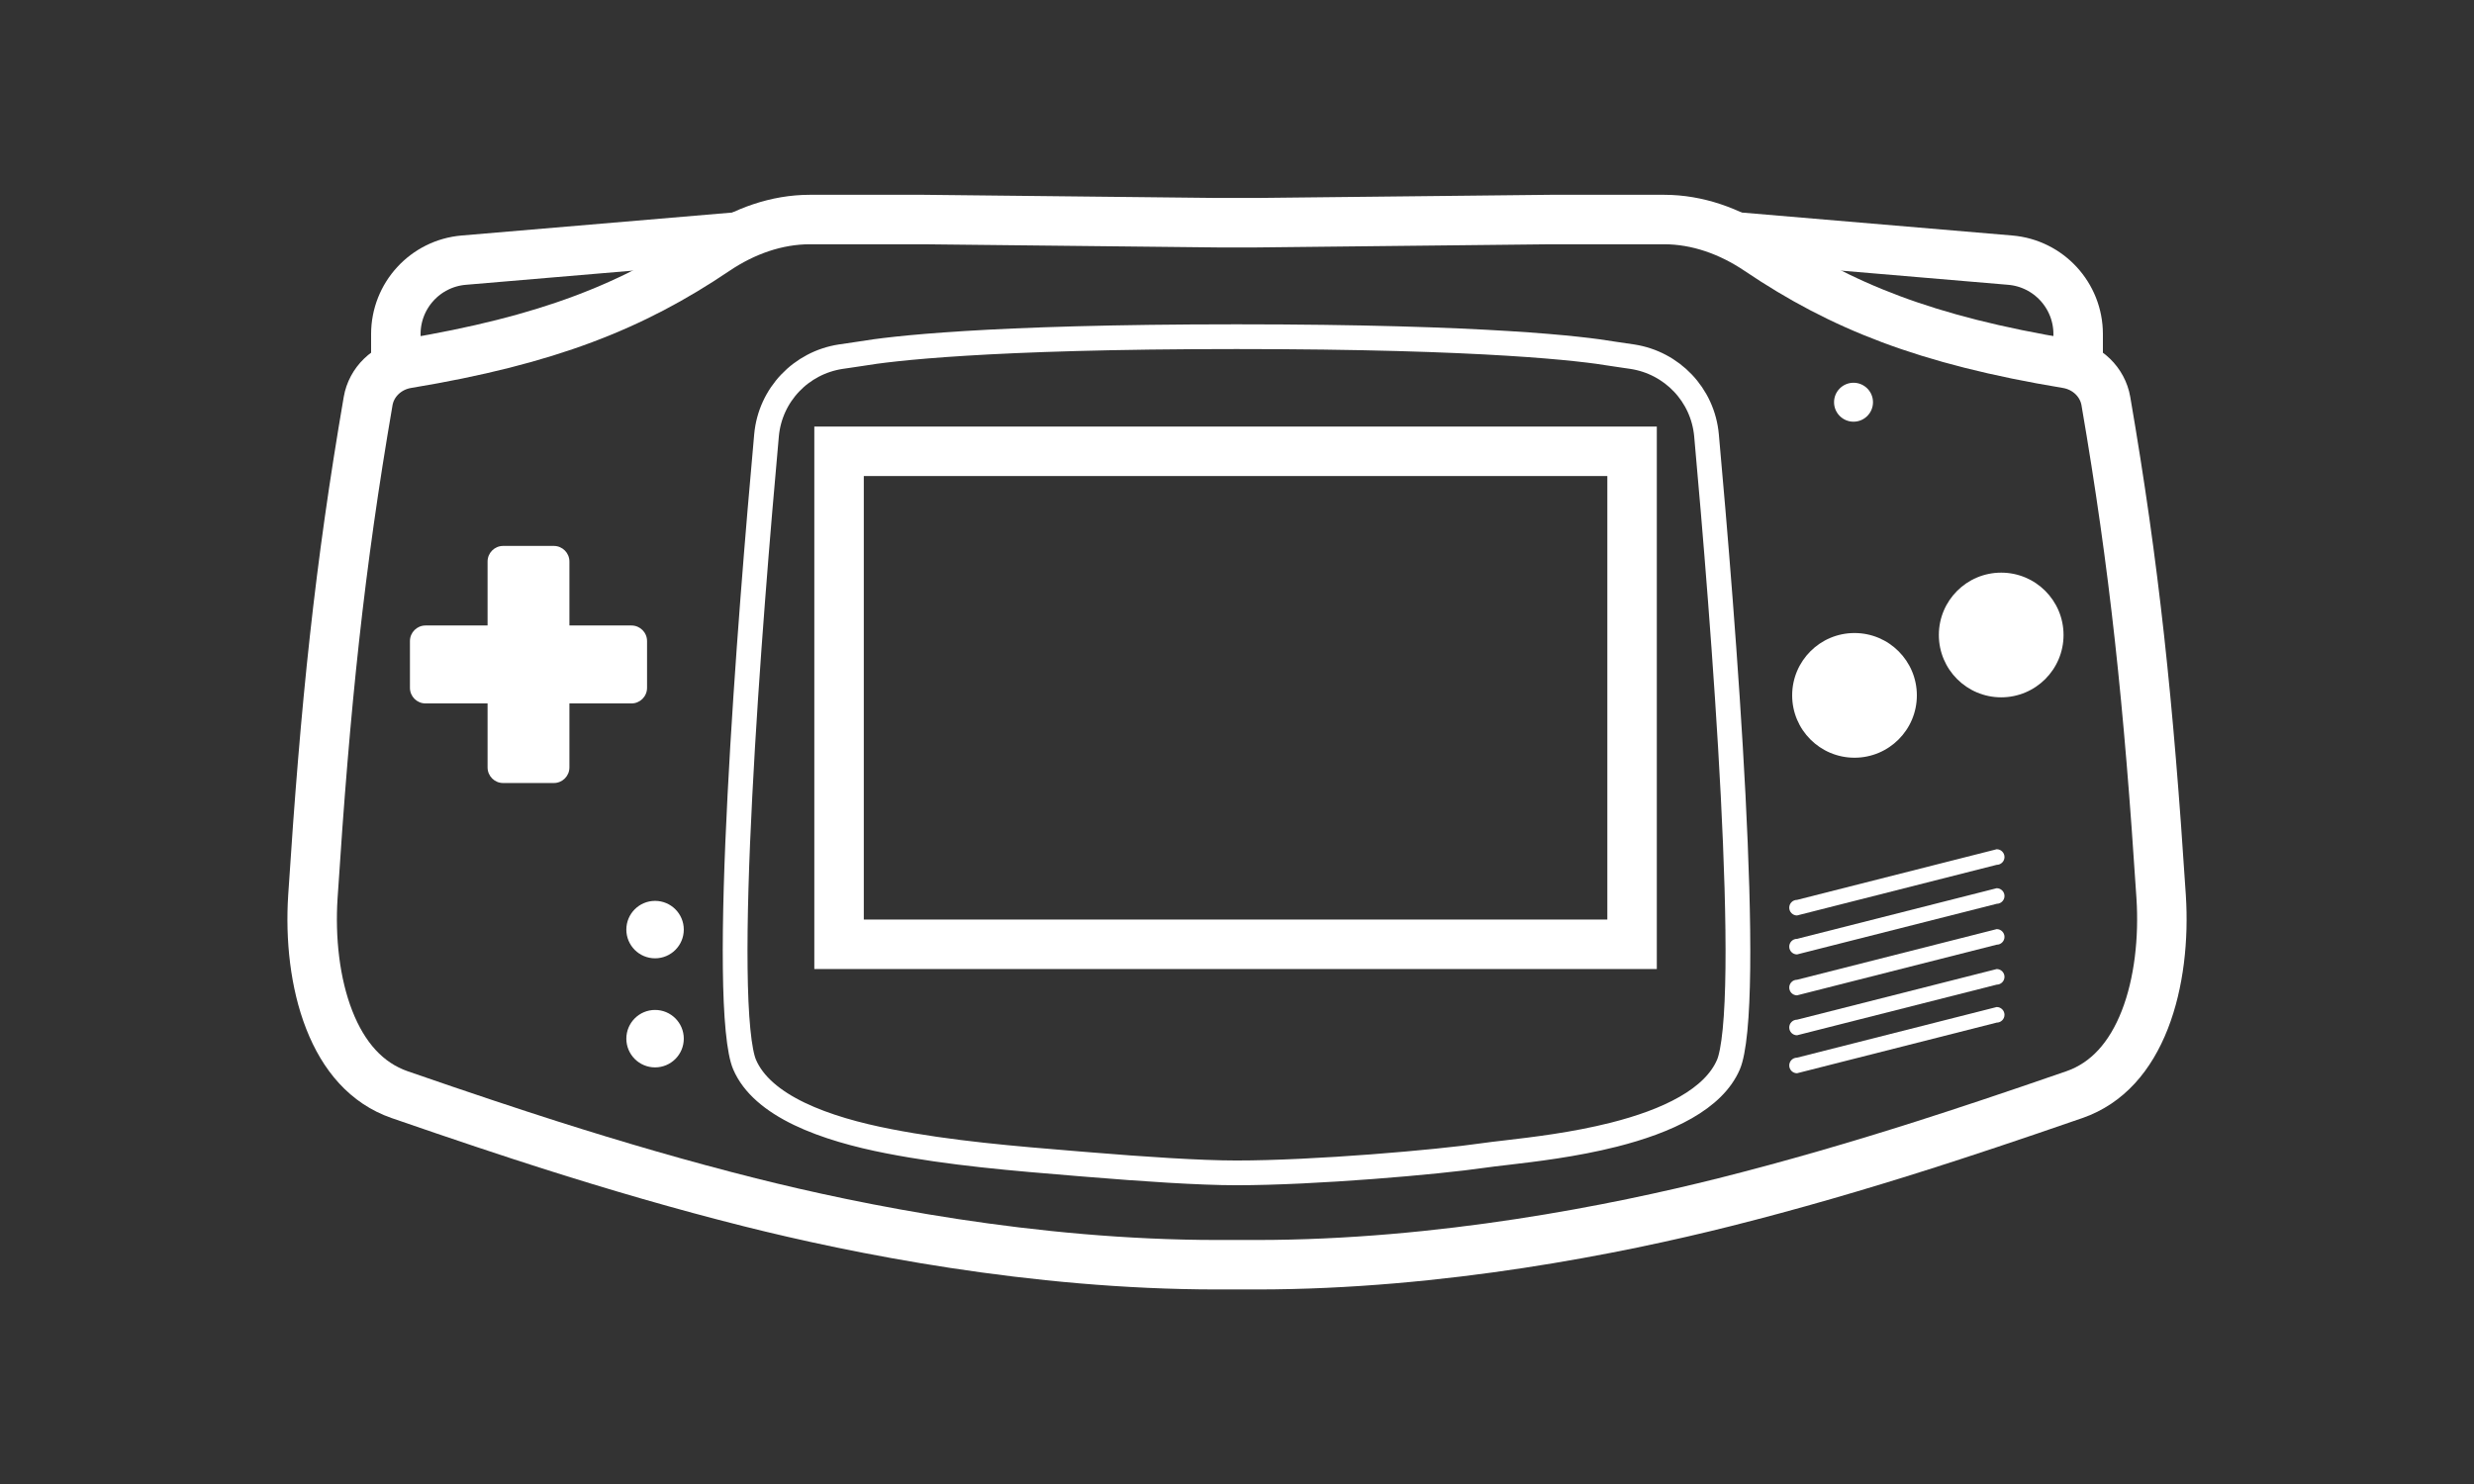 <?xml version="1.0" encoding="UTF-8" standalone="no"?>
<!DOCTYPE svg PUBLIC "-//W3C//DTD SVG 1.1//EN" "http://www.w3.org/Graphics/SVG/1.1/DTD/svg11.dtd">
<svg width="100%" height="100%" viewBox="0 0 100 60" version="1.1" xmlns="http://www.w3.org/2000/svg" xmlns:xlink="http://www.w3.org/1999/xlink" xml:space="preserve" xmlns:serif="http://www.serif.com/" style="fill-rule:evenodd;clip-rule:evenodd;">
    <rect x="0" y="0" width="100" height="60" fill="#333333" stroke="none"/>
    <g transform="matrix(1,0,0,1,-701,-248)">
        <g id="GBA" transform="matrix(1,0,0,0.6,701,248)">
            <rect x="0" y="0" width="100" height="100" style="fill:none;"/>
            <g id="Group-209" serif:id="Group 209" transform="matrix(1,0,0,1.667,-24.919,9.197)">
                <path id="Vector" d="M74.121,3.485L74.121,3.485L75.707,3.485L75.717,3.485L87.596,3.357L92.186,3.357C93.519,3.357 94.835,3.82 96,4.607C99.335,6.858 102.767,8.236 108.466,9.179C109.28,9.314 109.907,9.928 110.039,10.695C111.192,17.401 111.764,22.857 112.273,30.727C112.382,32.418 112.193,34.223 111.611,35.71C111.032,37.187 110.105,38.268 108.763,38.733C106.165,39.633 104.185,40.288 102.698,40.762C100.02,41.615 97.326,42.401 94.609,43.084C90.324,44.161 83.173,45.607 75.707,45.607L74.132,45.607C66.665,45.607 59.515,44.161 55.23,43.084C52.513,42.401 49.818,41.615 47.14,40.762C45.653,40.288 43.673,39.633 41.075,38.733C39.733,38.268 38.806,37.187 38.228,35.71C37.646,34.223 37.456,32.418 37.566,30.727C38.075,22.857 38.647,17.401 39.799,10.695C39.931,9.928 40.558,9.314 41.372,9.179C47.071,8.236 50.503,6.858 53.839,4.607C55.004,3.82 56.319,3.357 57.653,3.357L62.243,3.357L74.121,3.485Z" style="fill:none;fill-rule:nonzero;stroke:white;stroke-width:2px;"/>
                <g id="Group-207" serif:id="Group 207">
                    <path id="Vector-7" serif:id="Vector 7" d="M54.919,4.044L43.665,4.999C42.112,5.13 40.919,6.429 40.919,7.988L40.919,8.794" style="fill:none;fill-rule:nonzero;stroke:white;stroke-width:2px;"/>
                    <path id="Vector-8" serif:id="Vector 8" d="M94.919,4.044L106.172,4.999C107.725,5.13 108.919,6.429 108.919,7.988L108.919,8.794" style="fill:none;fill-rule:nonzero;stroke:white;stroke-width:2px;"/>
                </g>
                <g id="Group-206" serif:id="Group 206">
                    <path id="Rectangle-203" serif:id="Rectangle 203" d="M47.935,17.181C47.935,16.834 47.653,16.551 47.305,16.551L45.256,16.551C44.909,16.551 44.627,16.834 44.627,17.181L44.627,25.505C44.627,25.853 44.909,26.135 45.256,26.135L47.305,26.135C47.653,26.135 47.935,25.853 47.935,25.505L47.935,17.181Z" style="fill:white;"/>
                    <g id="Rectangle-204" serif:id="Rectangle 204" transform="matrix(-3.82857e-16,-1,1,-3.82857e-16,18.57,64.407)">
                        <path d="M44.64,23.549C44.64,23.201 44.358,22.919 44.01,22.919L42.119,22.919C41.771,22.919 41.489,23.201 41.489,23.549L41.489,31.873C41.489,32.22 41.771,32.503 42.119,32.503L44.01,32.503C44.358,32.503 44.64,32.22 44.64,31.873L44.64,23.549Z" style="fill:white;"/>
                    </g>
                </g>
                <circle id="Ellipse-103" serif:id="Ellipse 103" cx="51.397" cy="32.06" r="1.161" style="fill:white;"/>
                <circle id="Ellipse-104" serif:id="Ellipse 104" cx="51.397" cy="36.469" r="1.161" style="fill:white;"/>
                <circle id="Ellipse-105" serif:id="Ellipse 105" cx="99.879" cy="22.592" r="2.52" style="fill:white;"/>
                <circle id="Ellipse-106" serif:id="Ellipse 106" cx="105.808" cy="20.151" r="2.52" style="fill:white;"/>
                <g id="Vector_2">
                    <path d="M97.241,31.174C97.241,31 97.382,30.859 97.556,30.859L105.626,28.812C105.8,28.812 105.941,28.953 105.941,29.127C105.941,29.301 105.8,29.442 105.626,29.442L97.556,31.489C97.382,31.489 97.241,31.348 97.241,31.174Z" style="fill:white;fill-rule:nonzero;"/>
                    <path d="M97.241,32.749C97.241,32.575 97.382,32.434 97.556,32.434L105.626,30.387C105.8,30.387 105.941,30.528 105.941,30.702C105.941,30.876 105.8,31.017 105.626,31.017L97.556,33.064C97.382,33.064 97.241,32.923 97.241,32.749Z" style="fill:white;fill-rule:nonzero;"/>
                    <path d="M97.241,34.403C97.241,34.229 97.382,34.088 97.556,34.088L105.626,32.041C105.8,32.041 105.941,32.182 105.941,32.355C105.941,32.529 105.8,32.67 105.626,32.67L97.556,34.718C97.382,34.718 97.241,34.577 97.241,34.403Z" style="fill:white;fill-rule:nonzero;"/>
                    <path d="M97.241,36.017C97.241,35.843 97.382,35.702 97.556,35.702L105.626,33.655C105.8,33.655 105.941,33.796 105.941,33.969C105.941,34.143 105.8,34.285 105.626,34.285L97.556,36.332C97.382,36.332 97.241,36.191 97.241,36.017Z" style="fill:white;fill-rule:nonzero;"/>
                    <path d="M97.241,37.552C97.241,37.378 97.382,37.237 97.556,37.237L105.626,35.19C105.8,35.19 105.941,35.331 105.941,35.505C105.941,35.679 105.8,35.82 105.626,35.82L97.556,37.867C97.382,37.867 97.241,37.726 97.241,37.552Z" style="fill:white;fill-rule:nonzero;"/>
                </g>
                <path id="Vector_3" d="M59.741,8.777C60.867,8.586 64.764,8.093 74.904,8.093C85.037,8.093 88.93,8.586 90.057,8.777C90.228,8.806 90.412,8.832 90.588,8.856C90.696,8.872 90.802,8.886 90.898,8.901C92.498,9.146 93.749,10.44 93.897,12.082C94.222,15.671 94.706,21.444 94.973,26.636C95.106,29.233 95.185,31.677 95.163,33.627C95.152,34.603 95.116,35.447 95.05,36.121C94.982,36.811 94.888,37.271 94.785,37.513C94.489,38.204 93.887,38.778 93.056,39.253C92.227,39.728 91.21,40.082 90.152,40.35C88.538,40.758 86.91,40.947 85.784,41.079C85.426,41.12 85.119,41.156 84.879,41.191C83.016,41.463 78.06,41.894 74.895,41.894C73.399,41.894 71.07,41.736 69.024,41.567C68.846,41.553 68.669,41.538 68.491,41.524C65.904,41.312 63.344,41.103 60.831,40.613C59.582,40.369 58.294,40.021 57.226,39.507C56.152,38.989 55.366,38.334 55.015,37.513C54.911,37.271 54.817,36.811 54.75,36.121C54.684,35.447 54.648,34.603 54.637,33.627C54.614,31.677 54.693,29.233 54.827,26.636C55.093,21.444 55.577,15.671 55.902,12.082C56.05,10.44 57.302,9.145 58.902,8.901C58.998,8.886 59.103,8.872 59.211,8.856C59.386,8.832 59.57,8.806 59.741,8.777Z" style="fill:none;fill-rule:nonzero;stroke:white;stroke-width:1px;"/>
                <circle id="Ellipse-107" serif:id="Ellipse 107" cx="99.839" cy="10.742" r="0.787" style="fill:white;"/>
                <rect id="Rectangle-228" serif:id="Rectangle 228" x="58.834" y="12.726" width="32.054" height="19.928" style="fill:none;stroke:white;stroke-width:2px;"/>
            </g>
        </g>
    </g>
</svg>
